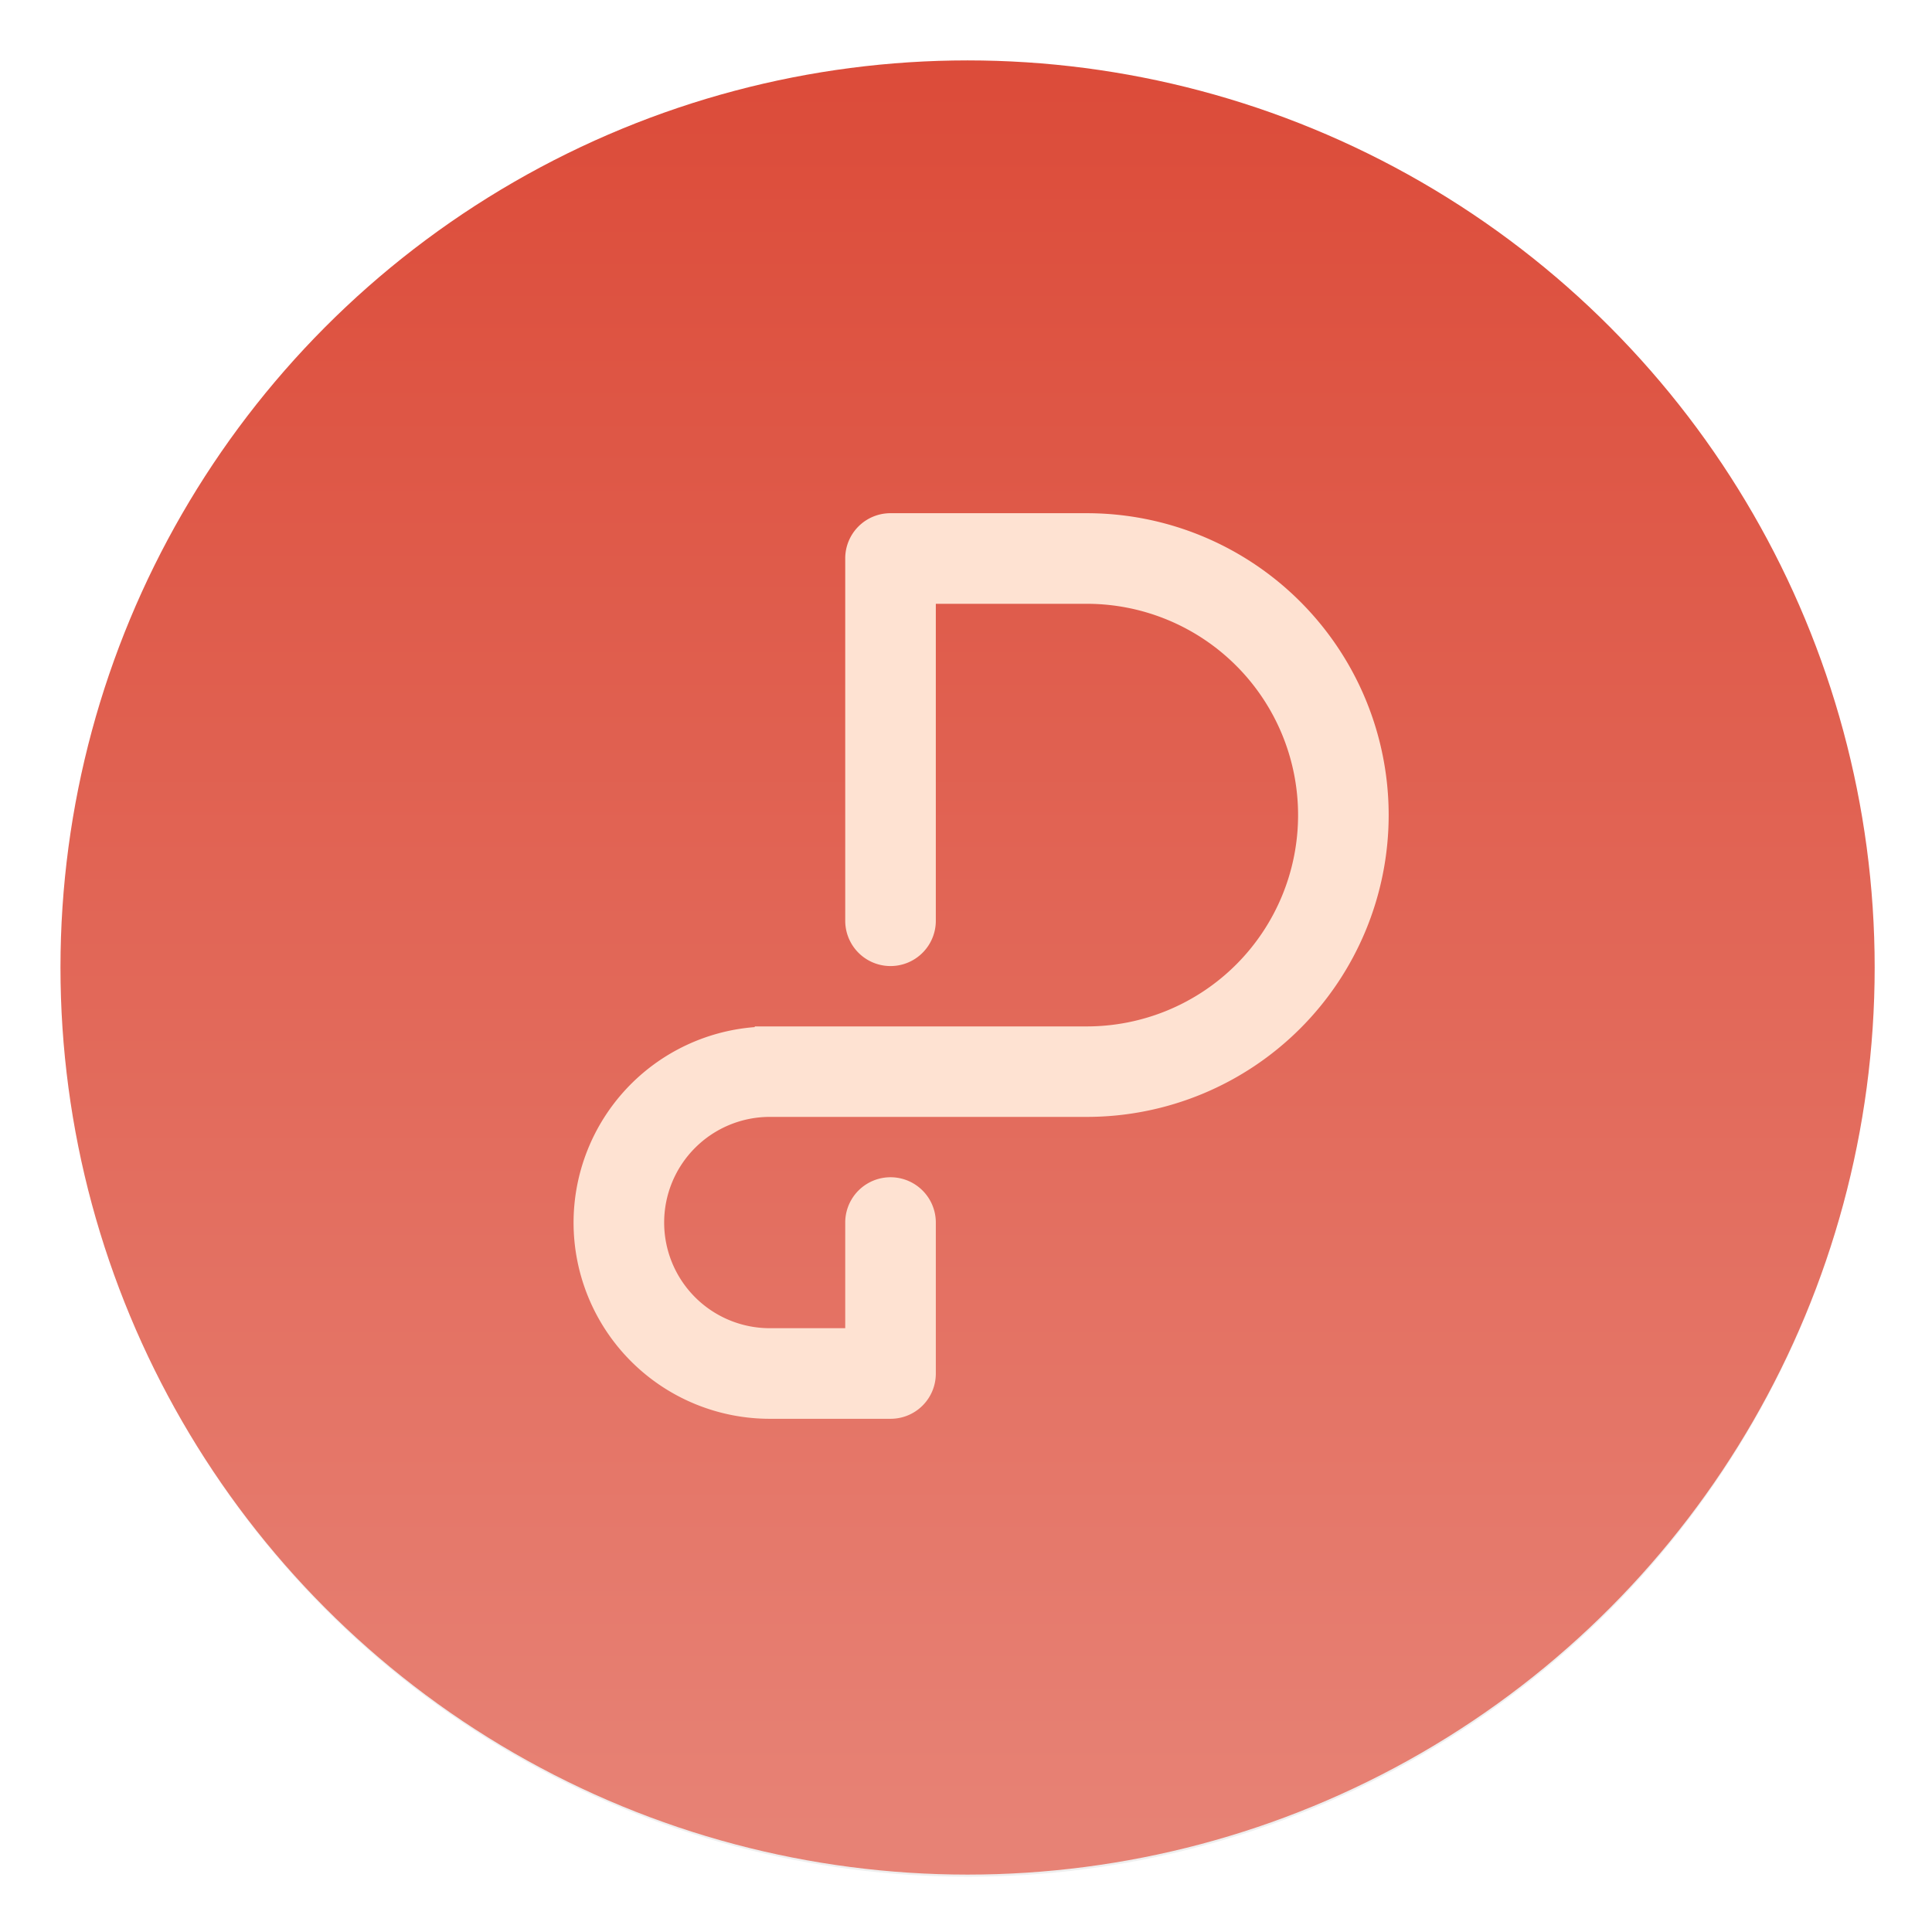 <svg xmlns="http://www.w3.org/2000/svg" width="64" height="64" viewBox="0 0 16.933 16.933"><defs><linearGradient id="b" x1="399.99" x2="399.99" y1="545.14" y2="518.14" gradientTransform="translate(-826.36 -1107.5) scale(2.143)" gradientUnits="userSpaceOnUse"><stop offset="0" stop-color="#e78275"/><stop offset="1" stop-color="#dc4c3a"/></linearGradient><linearGradient id="c" x1="8.599" x2="8.599" y1="4.498" y2="12.435" gradientTransform="translate(-826.36 -1107.5) scale(2.143)" gradientUnits="userSpaceOnUse"><stop offset="0" stop-color="#fff"/><stop offset="1" stop-color="#fee2d2"/></linearGradient><filter id="a" width="1.072" height="1.072" x="-.036" y="-.036" color-interpolation-filters="sRGB"><feGaussianBlur stdDeviation=".42"/></filter></defs><circle cx="400.57" cy="531.8" r="14" filter="url(#a)" opacity=".25" transform="translate(-218.64 -293.02) scale(.567)"/><g stroke-width="1.571" transform="translate(-.005 -.012) scale(.265)"><circle cx="32.02" cy="32.044" r="30.001" fill="url(#b)"/><circle cx="32.02" cy="32.044" r="30.001" fill="none"/></g><path fill="url(#c)" fill-rule="evenodd" d="M7.805 4.498a.396.396 0 0 0-.397.397V8.07a.396.396 0 1 0 .794 0V5.292h1.323a1.852 1.852 0 0 1 1.852 1.852 1.852 1.852 0 0 1-1.852 1.852h-2.91v.006a1.72 1.72 0 0 0-1.588 1.713 1.72 1.72 0 0 0 1.72 1.72h1.058c.22 0 .397-.177.397-.397v-1.323a.396.396 0 1 0-.794 0v.926h-.661a.926.926 0 0 1-.926-.926.926.926 0 0 1 .926-.926h2.778a2.646 2.646 0 0 0 2.646-2.645 2.646 2.646 0 0 0-2.646-2.646z" style="paint-order:stroke fill markers"/></svg>